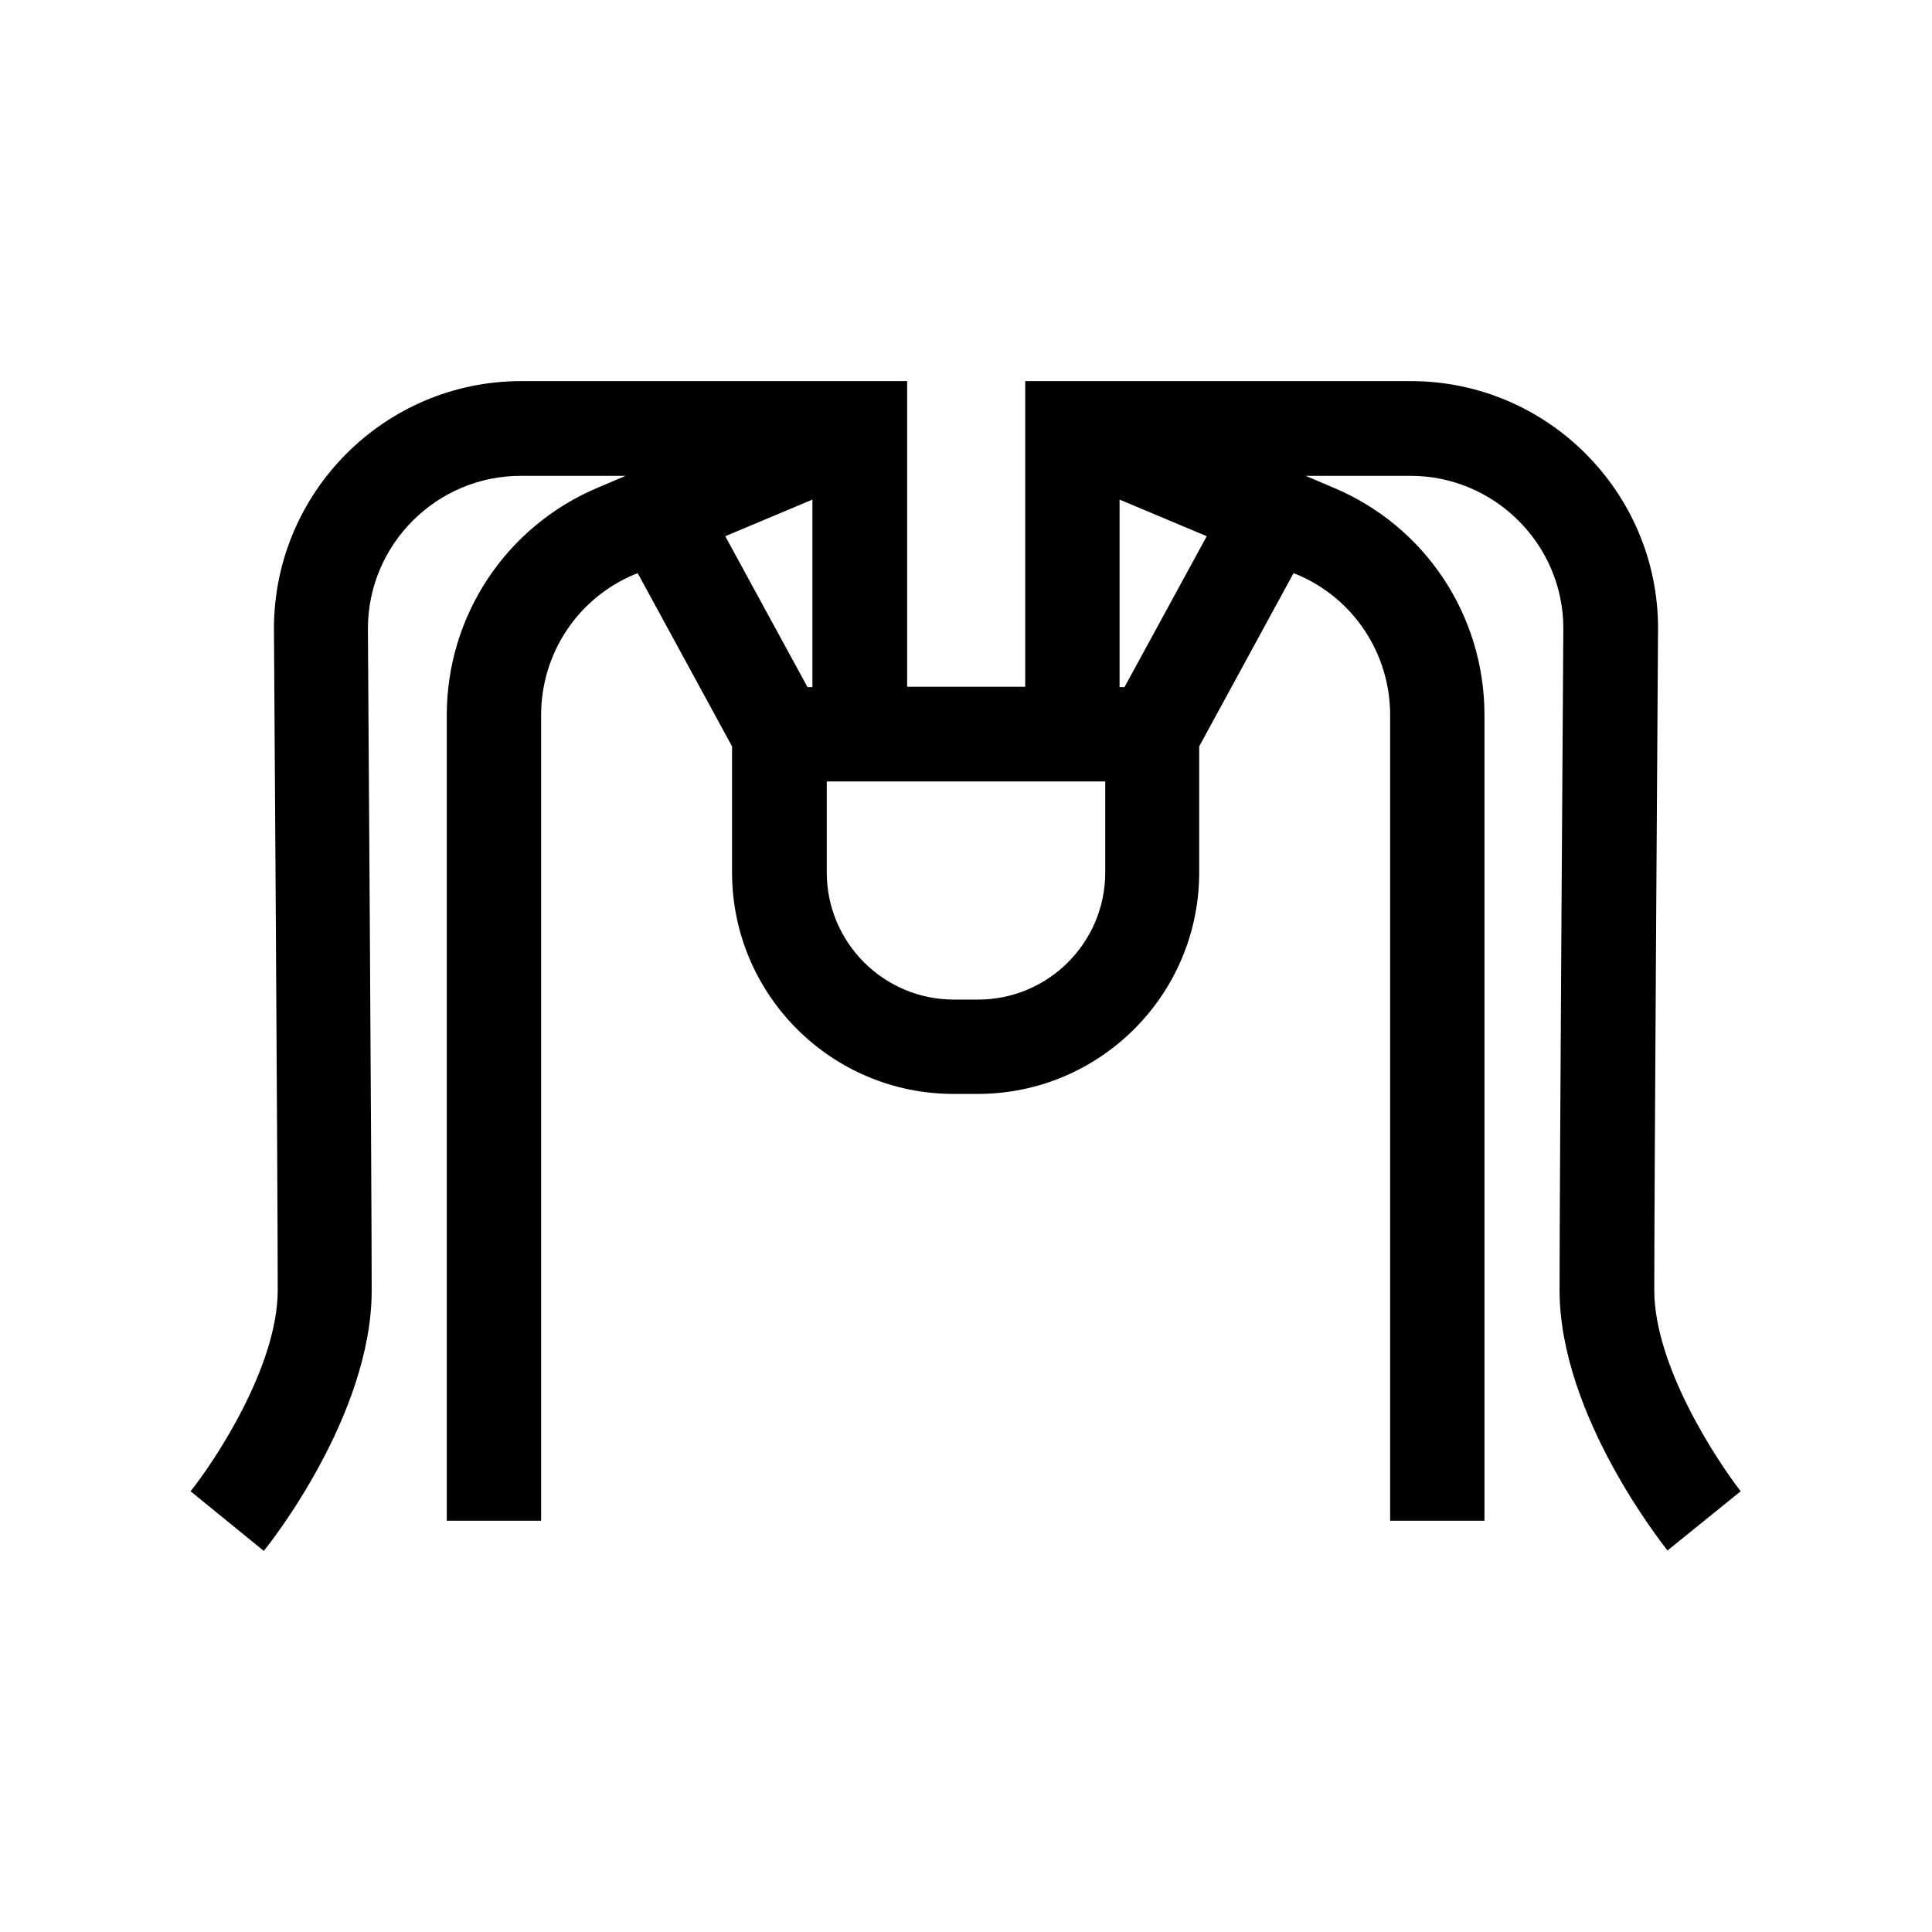 <svg version="1.1" id="Capa_1" xmlns="http://www.w3.org/2000/svg" xmlns:xlink="http://www.w3.org/1999/xlink" x="0px" y="0px"
	 viewBox="0 0 512 512" style="enable-background:new 0 0 512 512;" xml:space="preserve">
<style type="text/css">
</style>
<path class="svg_base" d="M438.4,341.9c0-28.8,1-173.8,1-175.4c0-36.1-29.4-65.5-65.5-65.5H271.7v81h-31.3v-81H138.1c-36.1,0-65.5,29.4-65.5,65.6
	c0,1.5,1,146.5,1,175.3c0,20.2-16.7,45.3-23.1,53.3l9.7,7.9l9.7,7.9c1.2-1.4,28.6-35.8,28.6-69c0-28.9-1-174-1-175.4
	c0-22.3,18.2-40.5,40.5-40.5h27.8l-7.3,3.1c-24.3,10.2-40.1,33.9-40.1,60.3V403h25V189.5c0-16.3,9.7-31,24.8-37.3l0.8-0.3l25,45.9
	v33.4c0,32.4,26.3,58.7,58.7,58.7h6.4c32.4,0,58.7-26.3,58.7-58.7v-33.4l25-45.9l0.8,0.3c15.1,6.3,24.8,21,24.8,37.3V403h25V189.5
	c0-26.4-15.7-50.1-40.1-60.3l-7.3-3.1h27.8c22.3,0,40.5,18.2,40.5,40.4c0,1.5-1,146.5-1,175.4c0,33.2,27.5,67.5,28.6,69l19.4-15.7
	C455.1,387.2,438.4,362.1,438.4,341.9z M215.3,132.4v49.7H214l-21.8-40L215.3,132.4z M292.9,231.2c0,18.6-15.1,33.7-33.7,33.7h-6.4
	c-18.6,0-33.7-15.1-33.7-33.7v-24.1h73.8V231.2z M298,182.1h-1.3v-49.7l23.1,9.7L298,182.1z"/>
</svg>
